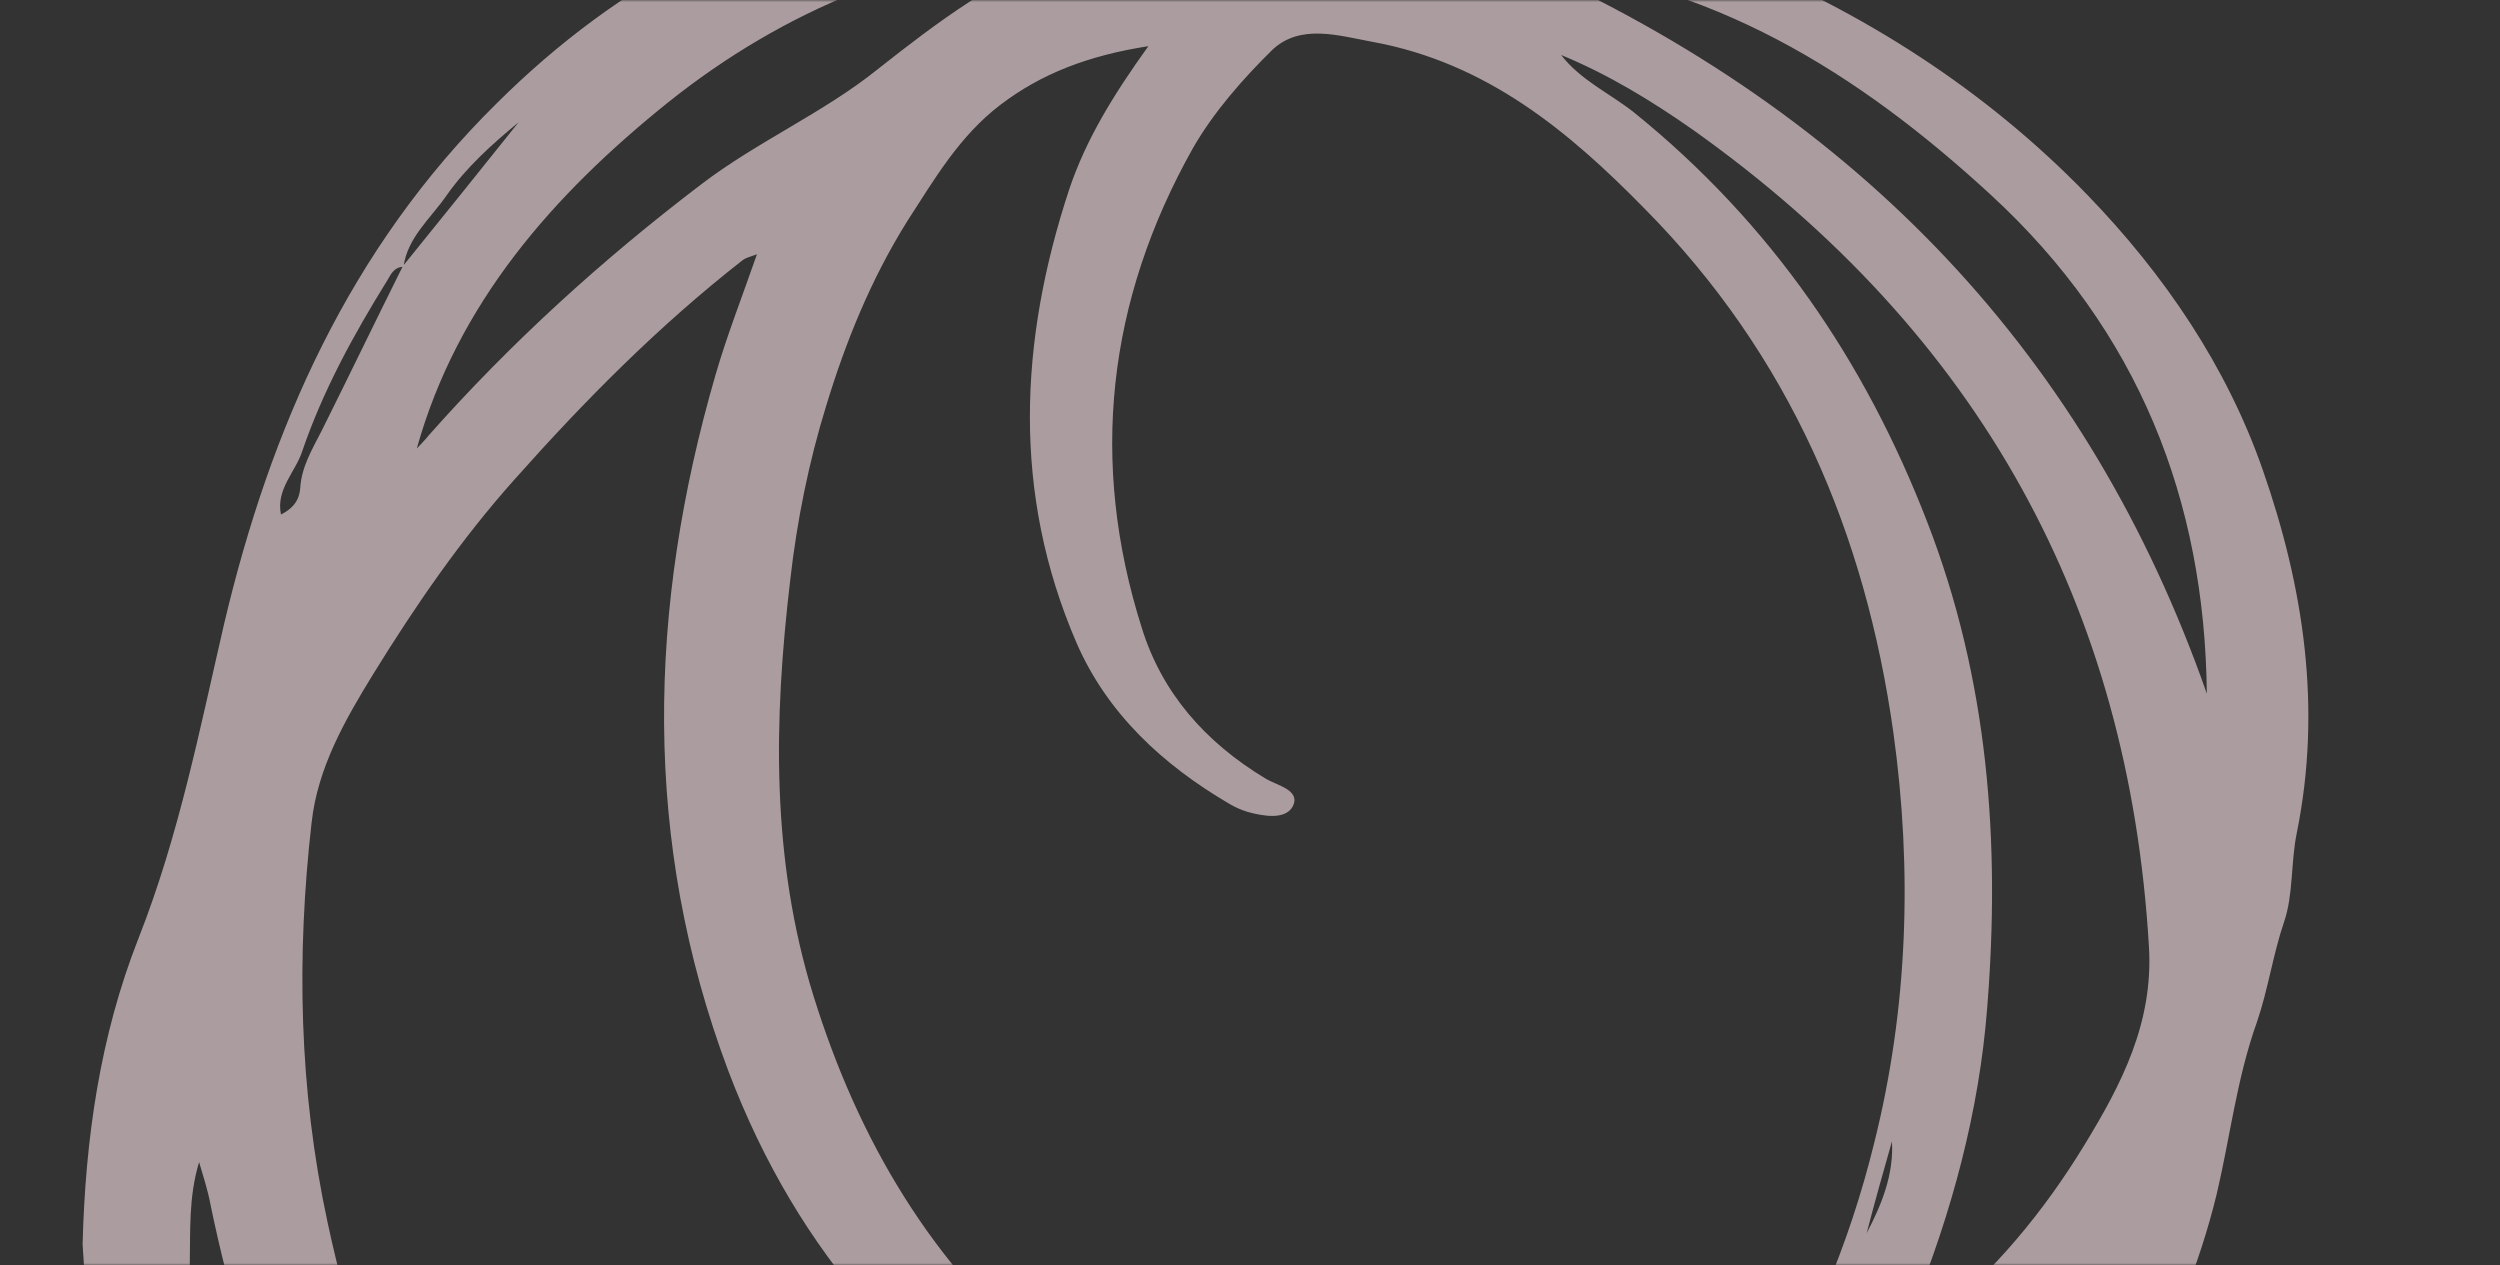 <svg width="575" height="291" viewBox="0 0 575 291" fill="none" xmlns="http://www.w3.org/2000/svg">
<rect x="0" y="0" width="575" height="291" fill="#333333" stroke="none"/>
<mask id="mask0" mask-type="alpha" maskUnits="userSpaceOnUse" x="0" y="0" width="575" height="291">
<rect width="575" height="291" fill="#F6C1C6"/>
</mask>
<g mask="url(#mask0)">
<path d="M19 286.216C19.612 262.069 22.981 238.355 31.861 215.798C41.201 192.085 45.947 167.649 51.612 143.212C62.177 98.677 80.244 57.323 114.234 23.777C142.56 -4.419 176.856 -22.637 217.737 -28.277C247.593 -32.47 277.297 -30.879 306.234 -22.204C309.297 -21.336 312.359 -20.468 315.574 -21.047C343.9 -25.529 370.694 -20.758 396.723 -10.202C428.569 2.667 456.589 20.596 480.014 44.743C497.928 63.252 512.168 84.362 520.435 108.076C529.928 135.259 534.062 163.022 528.244 191.651C526.866 198.447 527.479 205.821 525.335 212.039C522.732 219.702 521.66 227.655 519.057 235.174C514.464 248.043 512.933 261.49 509.871 274.504C505.89 290.987 499.306 306.604 491.498 321.786C480.627 342.752 467 362.272 449.392 378.611C433.775 393.071 417.546 407.241 398.101 417.796C384.168 425.46 370.847 434.136 356.455 440.932C309.756 463.054 260.608 474.622 208.091 471.585C167.517 469.272 130.311 457.56 97.392 434.714C51.459 402.903 26.196 359.814 20.531 306.314C19.766 299.663 19.459 292.867 19 286.216ZM92.799 61.372C90.656 61.372 89.89 63.107 89.124 64.408C81.316 76.988 74.273 89.857 69.526 103.738C67.995 108.51 63.402 112.558 64.627 118.342C67.536 116.896 68.914 114.872 69.067 112.124C69.373 107.353 71.823 103.304 73.966 99.111C80.244 86.531 86.368 73.807 92.646 61.227C101.526 50.238 110.407 39.249 119.287 28.115C113.163 33.176 107.345 38.381 102.751 44.888C99.077 50.238 93.718 54.576 92.799 61.372ZM264.129 10.619C250.196 12.788 239.478 16.981 230.139 24.067C220.646 31.296 214.981 41.129 208.703 50.816C200.282 64.264 194.464 78.723 190.024 93.327C186.043 106.196 183.287 119.788 181.756 133.38C177.928 165.624 177.316 197.58 187.115 229.101C197.373 262.069 214.215 290.987 241.775 313.833C286.636 350.849 342.215 357.212 394.732 334.944C398.101 333.498 401.316 331.763 403.306 328.582C416.168 308.049 425.354 286.071 431.019 263.081C438.828 231.993 439.9 200.182 435.459 168.372C429.029 122.824 411.727 81.76 378.196 47.925C360.895 30.284 341.909 14.379 315.574 9.607C307.766 8.161 299.038 5.414 292.608 11.487C285.718 18.283 279.134 25.802 274.388 34.044C254.636 69.18 250.502 106.196 262.598 144.369C267.191 159.262 277.144 170.685 291.077 179.071C293.679 180.662 299.191 181.674 297.354 185.434C295.67 188.615 290.617 187.747 286.943 186.735C285.565 186.301 284.187 185.723 282.962 185C267.345 175.89 254.636 164.034 247.593 147.839C232.742 113.426 234.426 78.434 245.909 43.587C249.737 32.164 256.014 21.898 264.129 10.619ZM174.1 58.48C172.416 59.058 171.498 59.347 170.885 59.781C151.44 74.964 134.445 92.17 118.368 110.245C105.967 124.126 95.555 139.308 85.909 154.924C79.325 165.624 73.048 176.613 71.67 189.193C68.148 219.992 68.761 250.646 75.344 281.155C84.684 324.678 101.986 364.441 135.057 396.975C151.9 413.603 171.957 425.46 194.923 432.111C232.282 442.811 267.345 433.846 301.029 418.519C322.923 408.687 342.062 394.806 359.976 379.624C368.091 372.683 375.9 365.02 382.33 355.043C370.847 356.344 360.895 358.657 350.636 359.67C315.88 363.14 283.115 356.489 252.646 341.162C211.153 320.34 183.287 287.951 167.517 246.308C147.612 193.386 148.99 139.886 164.608 86.097C167.211 77.133 170.732 68.168 174.1 58.48ZM476.493 304.001C473.124 303.856 471.287 305.013 469.909 306.604C462.713 314.99 453.526 320.774 444.034 326.558C438.522 329.883 433.01 333.209 427.498 336.39C418.464 341.595 413.565 350.416 407.134 357.935C388.148 380.491 366.254 400.156 340.378 415.772C309.45 434.425 276.684 446.571 239.479 448.017C219.574 448.884 200.742 447.149 181.756 441.51C150.981 432.4 126.177 415.338 105.048 393.215C73.507 360.103 57.278 320.051 48.397 276.962C47.785 273.636 46.713 270.455 45.794 267.274C43.344 275.371 43.804 283.179 43.651 290.987C43.038 323.666 52.225 354.464 69.373 382.082C86.062 408.976 110.254 429.798 141.029 443.1C168.742 455.102 197.833 460.886 228.301 459.44C261.833 457.849 293.679 449.607 324.301 436.883C376.206 415.194 421.22 385.118 454.751 341.162C463.325 329.594 470.828 317.593 476.493 304.001ZM359.057 12.644C363.498 18.427 370.234 21.464 375.746 25.802C407.44 51.395 429.029 83.206 443.268 120.077C457.354 156.37 460.11 193.82 457.048 231.848C455.211 255.562 448.933 278.841 439.9 301.109C439.134 302.844 436.837 305.013 439.593 306.604C441.737 307.905 442.809 305.302 444.187 304.145C458.579 292.578 470.062 278.697 479.402 263.37C487.976 249.344 495.325 235.174 494.254 217.678C489.66 139.742 455.517 76.843 389.373 29.85C379.88 23.199 369.928 17.126 359.057 12.644ZM507.574 159.551C507.115 115.161 491.957 76.12 457.813 44.743C427.498 16.837 393.507 -4.563 349.871 -8.467C427.957 26.38 480.474 82.193 507.574 159.551ZM95.861 103.16C96.78 102.147 97.852 101.135 98.617 100.123C117.45 78.868 138.426 59.781 161.239 42.43C174.101 32.598 189.411 25.946 201.813 15.969C215.746 4.98 229.526 -5.431 246.522 -11.504C246.675 -11.504 246.522 -12.227 246.522 -13.239C211.306 -10.492 180.378 2.233 153.737 23.488C127.249 44.743 105.201 69.758 95.861 103.16ZM429.335 283.613C432.703 277.251 435.612 270.166 435.153 262.502C433.163 269.443 431.172 276.528 429.335 283.613ZM423.67 302.989C423.057 302.699 422.598 302.41 421.986 301.977C419.536 307.182 417.086 312.243 414.636 317.448C418.311 312.966 422.292 308.483 423.67 302.989Z" fill="#FCE5E7" fill-opacity="0.6"/>
</g>
</svg>
